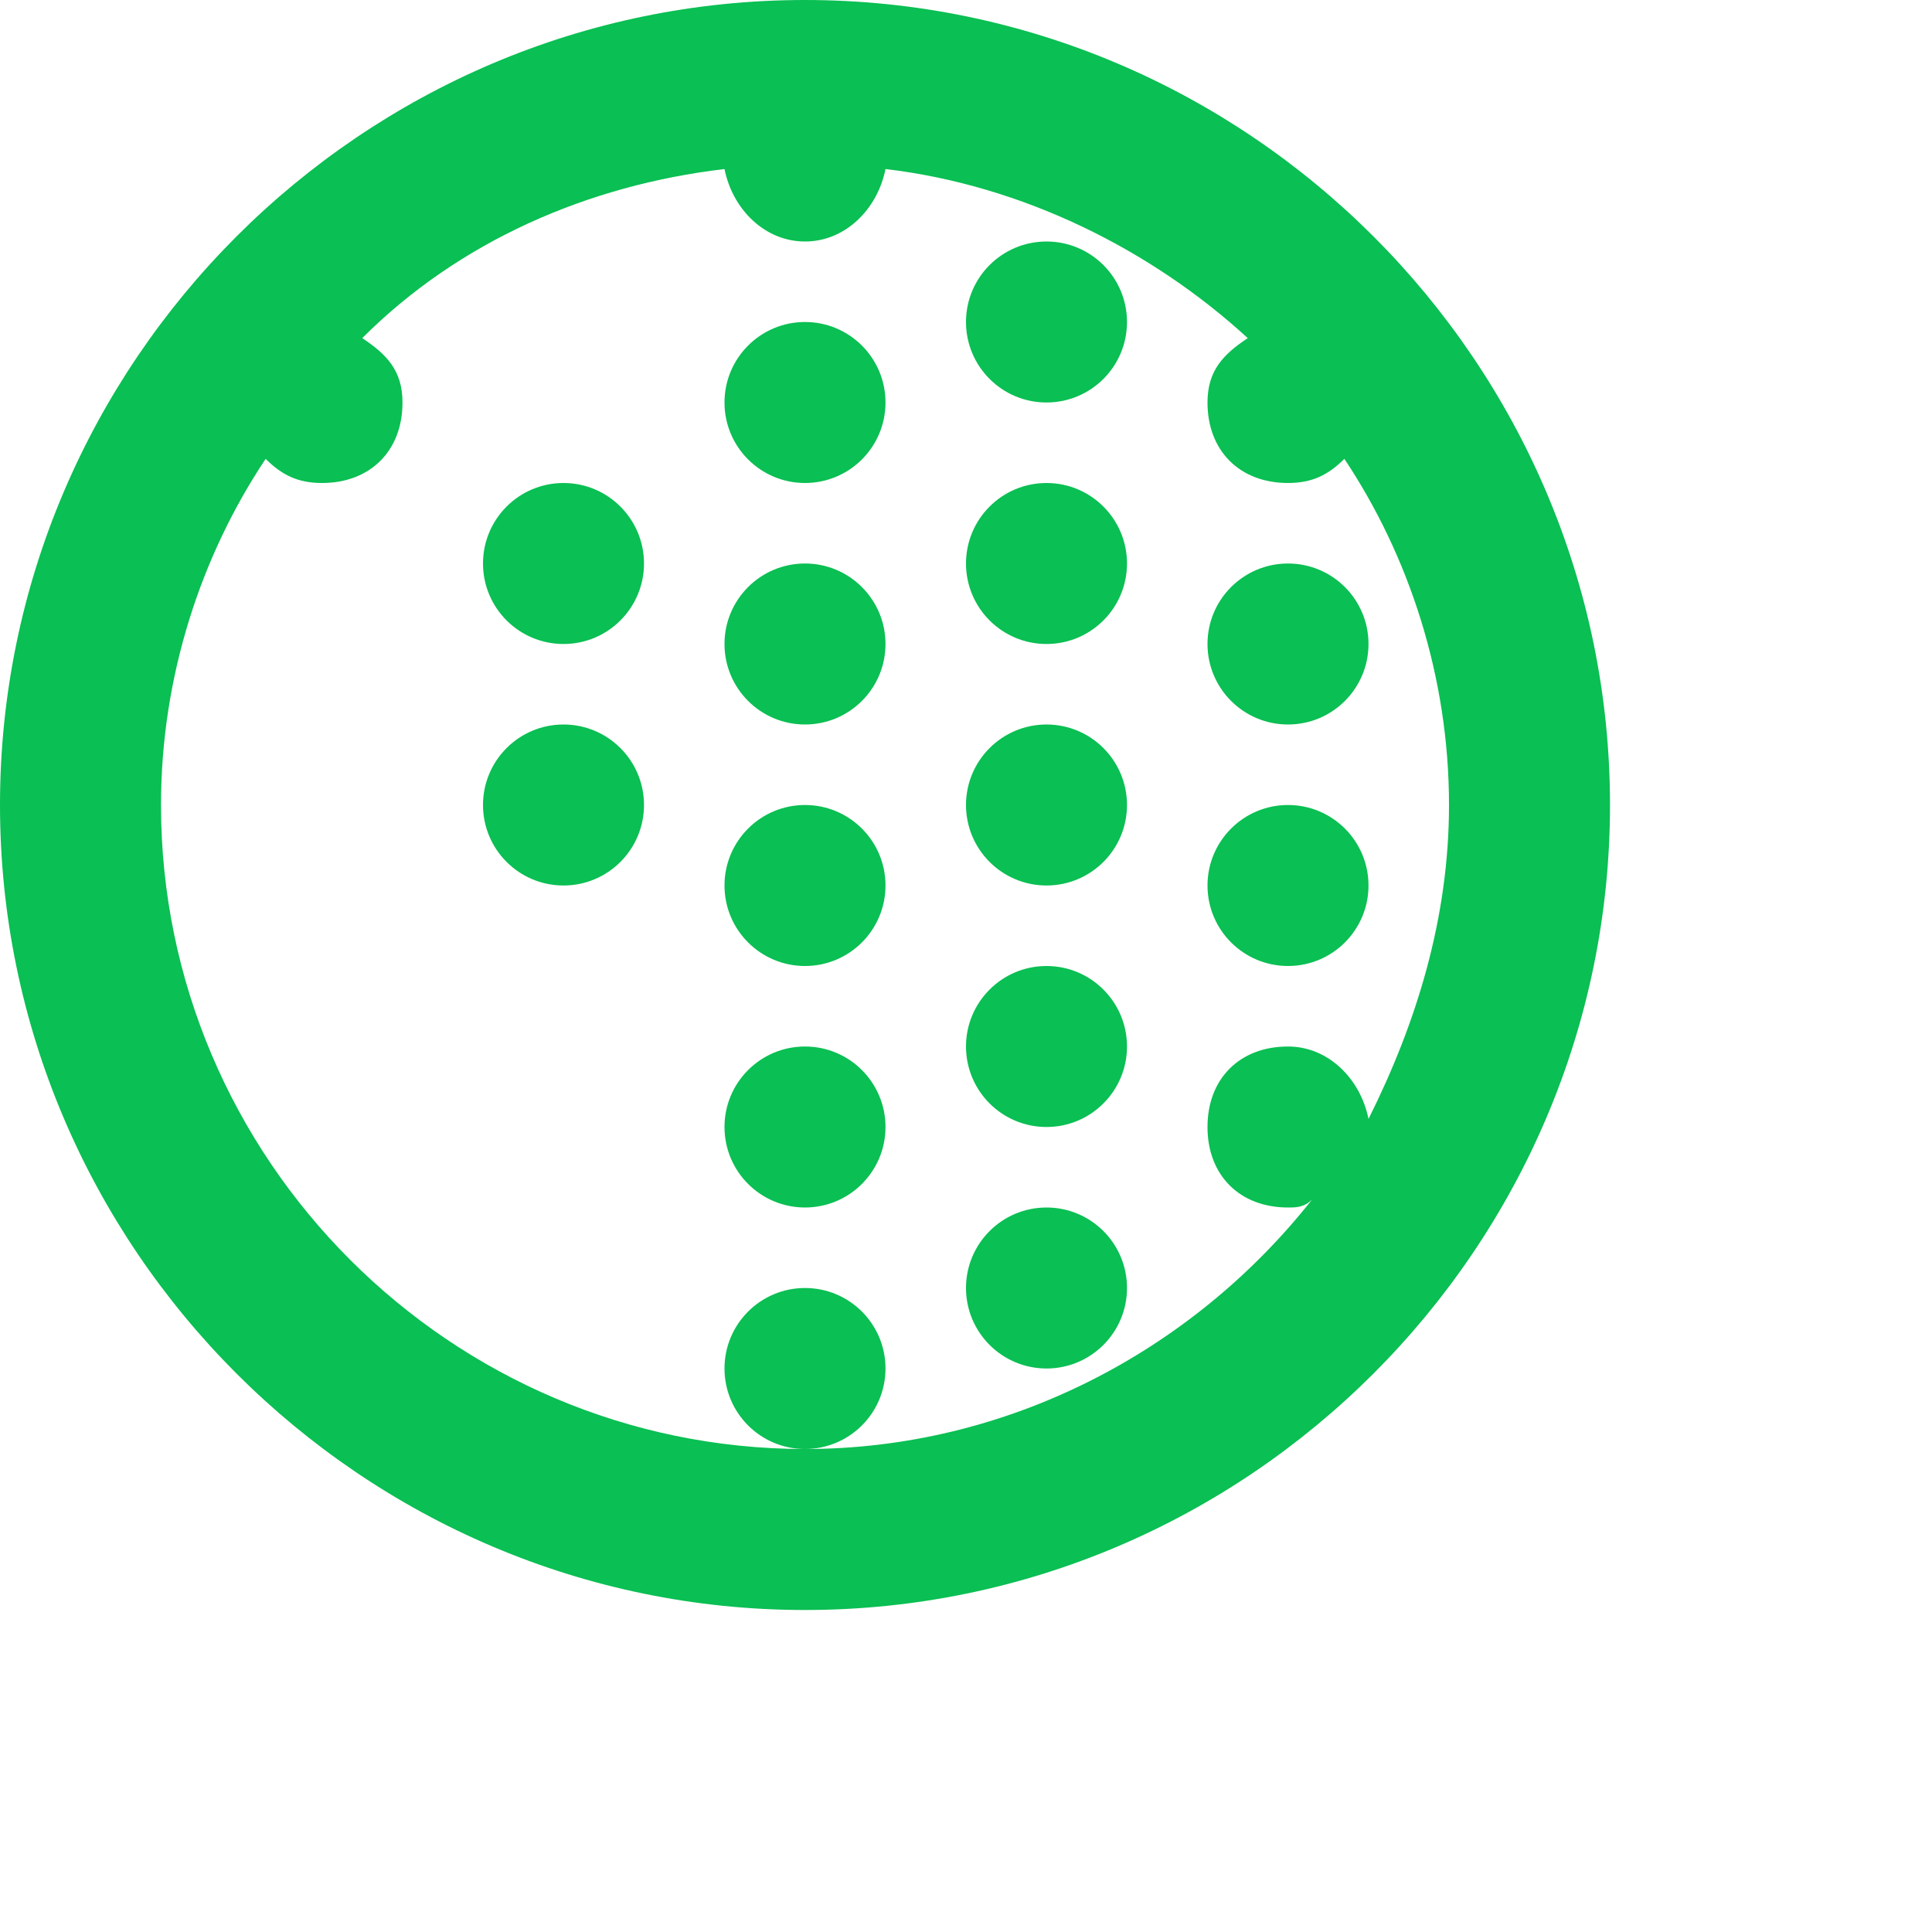 <?xml version="1.0" encoding="utf-8"?>
<!-- Generator: Adobe Illustrator 24.0.0, SVG Export Plug-In . SVG Version: 6.00 Build 0)  -->
<svg  width="24" height="24" viewBox="0 0 24 24" fill="none"  xmlns="http://www.w3.org/2000/svg" xmlns:xlink="http://www.w3.org/1999/xlink" x="0px" y="0px"
>
<style type="text/css">
	.st0{fill:#0ABF53;}
</style>
<g>
	<path class="st0" d="M10,0C4.5,0,0,4.5,0,10s4.5,10,10,10s10-4.5,10-10S15.5,0,10,0z M17,13.9c-0.1-0.5-0.5-0.9-1-0.9
		c-0.6,0-1,0.4-1,1s0.4,1,1,1c0.1,0,0.2,0,0.3-0.1C14.8,16.8,12.5,18,10,18c-4.4,0-8-3.6-8-8c0-1.6,0.5-3.1,1.3-4.3
		C3.5,5.9,3.7,6,4,6c0.6,0,1-0.4,1-1c0-0.4-0.2-0.6-0.5-0.8C5.7,3,7.3,2.3,9,2.1C9.1,2.6,9.5,3,10,3s0.9-0.4,1-0.9
		c1.7,0.2,3.3,1,4.5,2.1C15.2,4.4,15,4.6,15,5c0,0.6,0.4,1,1,1c0.3,0,0.5-0.1,0.7-0.3C17.5,6.9,18,8.4,18,10
		C18,11.4,17.6,12.7,17,13.9z"/>
	<circle class="st0" cx="10" cy="14" r="1"/>
	<circle class="st0" cx="10" cy="17" r="1"/>
	<circle class="st0" cx="13" cy="16" r="1"/>
	<circle class="st0" cx="13" cy="13" r="1"/>
	<circle class="st0" cx="10" cy="11" r="1"/>
	<circle class="st0" cx="13" cy="10" r="1"/>
	<circle class="st0" cx="10" cy="8" r="1"/>
	<circle class="st0" cx="13" cy="7" r="1"/>
	<circle class="st0" cx="10" cy="5" r="1"/>
	<circle class="st0" cx="13" cy="4" r="1"/>
	<circle class="st0" cx="16" cy="11" r="1"/>
	<circle class="st0" cx="16" cy="8" r="1"/>
	<circle class="st0" cx="7" cy="10" r="1"/>
	<circle class="st0" cx="7" cy="7" r="1"/>
</g>
</svg>
